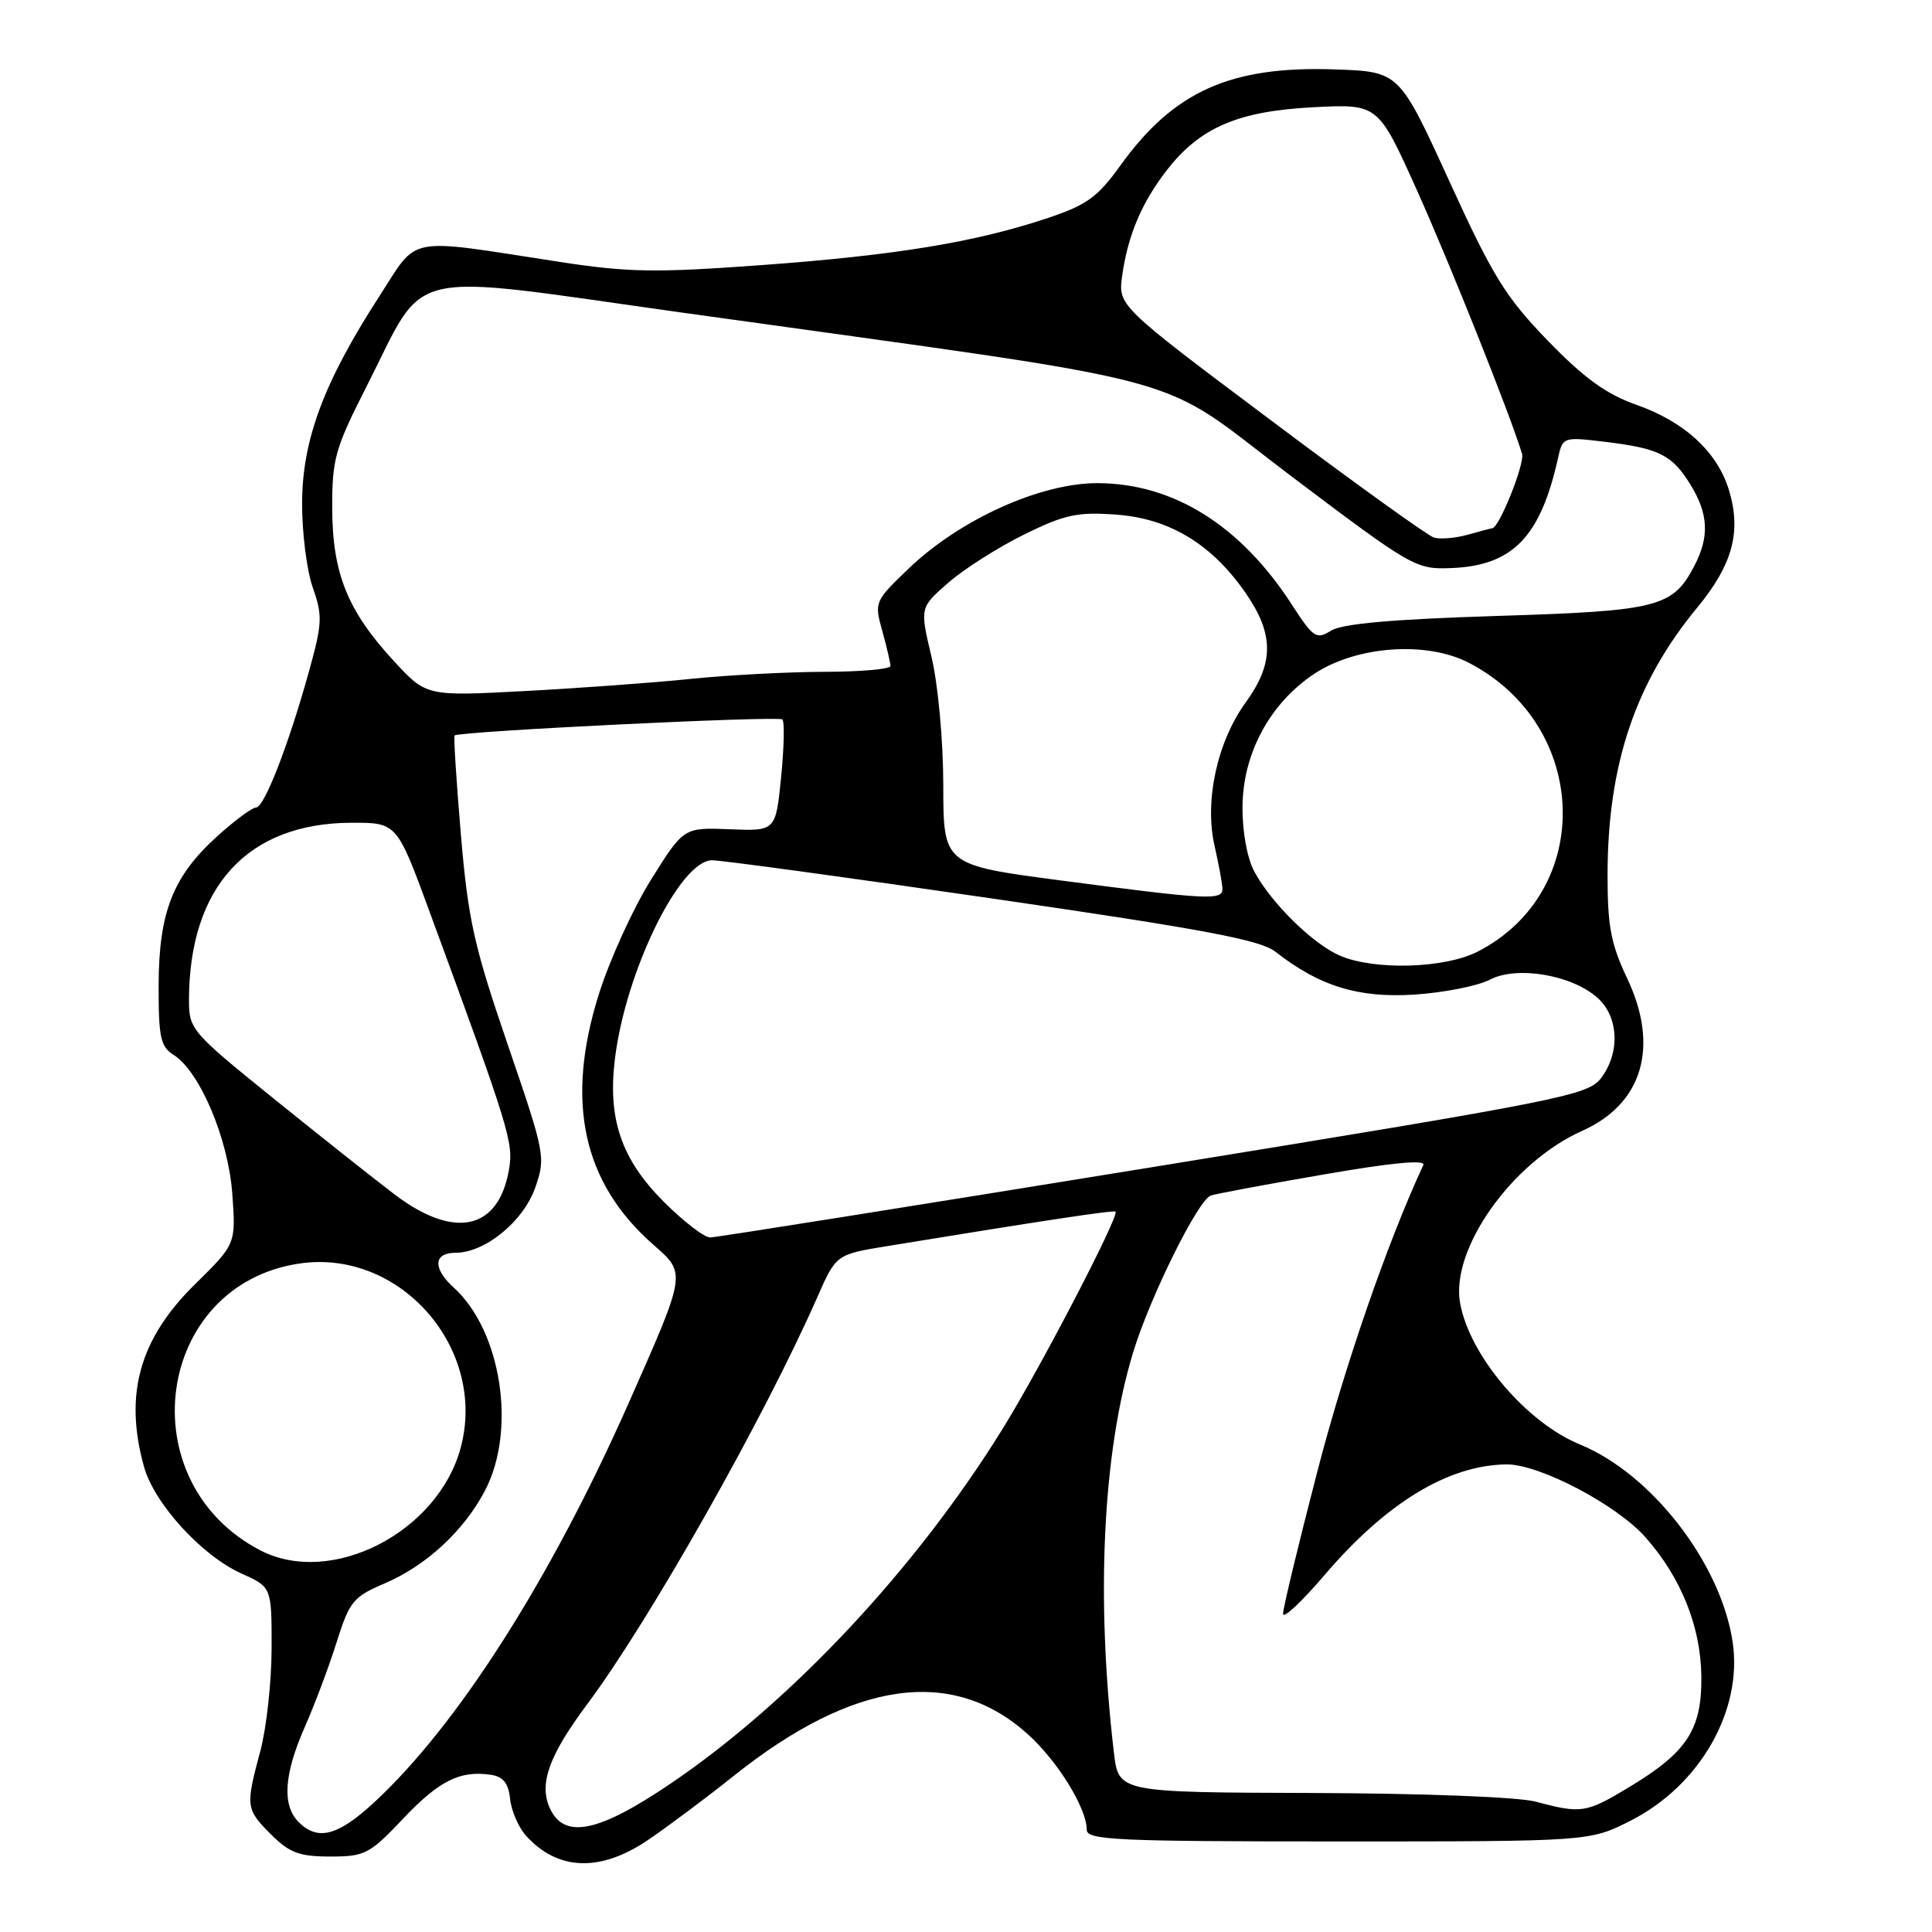 <?xml version="1.0" encoding="UTF-8" standalone="no"?>
<!DOCTYPE svg PUBLIC "-//W3C//DTD SVG 1.1//EN" "http://www.w3.org/Graphics/SVG/1.1/DTD/svg11.dtd" >
<svg xmlns="http://www.w3.org/2000/svg" xmlns:xlink="http://www.w3.org/1999/xlink" version="1.1" viewBox="0 0 256 256">
 <g >
 <path fill="currentColor"
d=" M 85.82 243.84 C 88.39 242.10 93.55 238.25 97.28 235.27 C 113.12 222.64 126.23 220.80 136.20 229.80 C 140.17 233.39 144.00 239.60 144.00 242.46 C 144.00 243.82 147.99 244.00 177.32 244.00 C 210.64 244.00 210.64 244.00 216.06 241.25 C 225.27 236.58 230.95 226.61 229.58 217.54 C 228.00 207.12 218.86 195.30 209.35 191.40 C 202.26 188.49 194.78 179.69 193.48 172.73 C 192.14 165.58 200.30 154.02 209.63 149.85 C 217.65 146.28 219.90 138.71 215.62 129.66 C 213.44 125.06 213.00 122.72 213.01 115.81 C 213.04 101.29 216.70 90.42 224.90 80.50 C 229.56 74.85 230.76 70.48 229.12 65.02 C 227.60 59.92 223.24 55.89 216.81 53.63 C 212.82 52.22 209.91 50.11 205.08 45.13 C 199.50 39.36 197.80 36.62 192.04 24.00 C 185.41 9.50 185.41 9.50 176.96 9.20 C 163.08 8.70 155.54 12.07 148.44 21.95 C 145.42 26.15 144.00 27.17 138.69 28.94 C 129.15 32.11 118.66 33.83 100.88 35.13 C 86.79 36.16 83.24 36.10 74.07 34.69 C 53.49 31.52 55.52 31.13 50.25 39.28 C 42.92 50.62 40.06 58.26 40.03 66.62 C 40.01 70.54 40.65 75.59 41.44 77.84 C 42.75 81.55 42.71 82.60 40.97 88.86 C 38.26 98.65 35.02 107.00 33.93 107.00 C 33.42 107.00 31.13 108.69 28.85 110.75 C 22.92 116.09 21.05 120.83 21.02 130.51 C 21.00 137.42 21.27 138.69 22.98 139.76 C 26.46 141.93 30.25 150.88 30.78 158.17 C 31.26 164.84 31.26 164.84 25.84 170.17 C 18.47 177.42 16.42 184.76 19.08 194.35 C 20.43 199.22 26.73 206.13 31.98 208.49 C 36.00 210.30 36.00 210.30 35.99 218.40 C 35.98 222.86 35.31 228.97 34.50 232.00 C 32.52 239.38 32.56 239.71 35.92 243.08 C 38.36 245.51 39.66 246.00 43.76 246.00 C 48.35 246.00 48.97 245.68 53.40 241.00 C 58.18 235.95 60.95 234.56 65.04 235.17 C 66.68 235.41 67.37 236.28 67.59 238.36 C 67.75 239.93 68.70 242.12 69.69 243.23 C 73.88 247.88 79.51 248.10 85.82 243.84 Z  M 39.57 241.43 C 37.36 239.21 37.62 235.12 40.37 228.87 C 41.68 225.92 43.58 220.85 44.60 217.62 C 46.31 212.19 46.80 211.59 50.97 209.81 C 56.49 207.45 61.47 202.84 64.27 197.50 C 68.47 189.47 66.43 176.32 60.11 170.60 C 57.32 168.07 57.43 166.00 60.35 166.00 C 64.28 166.00 69.36 161.84 70.93 157.34 C 72.32 153.35 72.23 152.87 67.26 138.37 C 62.81 125.36 62.03 121.89 61.07 110.59 C 60.47 103.50 60.09 97.58 60.24 97.45 C 60.85 96.90 103.17 94.83 103.67 95.33 C 103.97 95.63 103.89 99.09 103.50 103.01 C 102.78 110.13 102.78 110.13 96.69 109.88 C 90.59 109.64 90.59 109.64 86.26 116.57 C 83.88 120.38 80.76 127.23 79.33 131.80 C 74.88 146.00 77.22 156.72 86.56 164.92 C 90.95 168.77 90.99 168.53 83.33 185.85 C 72.95 209.29 60.61 228.65 49.54 238.86 C 44.75 243.28 42.10 243.96 39.57 241.43 Z  M 72.85 239.58 C 71.39 236.36 72.75 232.59 77.82 225.80 C 86.08 214.72 101.26 187.87 108.31 171.86 C 110.79 166.22 110.79 166.22 117.65 165.10 C 138.51 161.69 147.53 160.33 147.81 160.55 C 148.39 161.00 137.85 181.28 132.82 189.38 C 121.38 207.84 104.88 225.47 88.91 236.30 C 79.27 242.84 74.76 243.76 72.85 239.58 Z  M 203.50 238.73 C 201.20 238.11 188.63 237.63 173.86 237.58 C 148.22 237.50 148.22 237.50 147.60 232.24 C 145.18 211.68 146.11 192.39 150.17 179.12 C 152.41 171.81 158.74 159.02 160.43 158.42 C 161.02 158.20 167.71 156.95 175.31 155.64 C 184.38 154.06 188.94 153.63 188.60 154.37 C 183.83 164.64 178.17 181.01 174.55 195.00 C 172.05 204.62 170.01 213.10 170.01 213.83 C 170.00 214.56 172.48 212.26 175.50 208.71 C 183.68 199.14 191.86 194.15 199.59 194.04 C 203.94 193.98 214.27 199.40 218.08 203.75 C 222.79 209.10 225.37 215.58 225.44 222.17 C 225.51 229.15 223.56 232.16 215.96 236.75 C 210.17 240.25 209.56 240.35 203.50 238.73 Z  M 34.50 205.43 C 17.02 196.36 20.54 170.29 39.64 167.43 C 52.99 165.42 64.59 178.67 61.04 191.85 C 58.02 203.06 43.88 210.30 34.50 205.43 Z  M 87.96 159.25 C 82.31 153.59 80.49 148.25 81.49 140.22 C 82.94 128.61 90.10 114.01 94.35 113.99 C 95.53 113.98 112.25 116.26 131.50 119.06 C 159.55 123.14 167.00 124.54 169.00 126.11 C 174.84 130.68 179.97 132.26 187.42 131.79 C 191.31 131.53 195.80 130.65 197.39 129.82 C 201.00 127.92 208.38 129.19 211.75 132.28 C 214.51 134.82 214.68 139.56 212.12 142.89 C 210.39 145.14 206.81 145.85 152.89 154.62 C 121.32 159.75 94.87 163.96 94.11 163.97 C 93.34 163.99 90.58 161.86 87.96 159.25 Z  M 52.26 158.25 C 49.55 156.19 42.31 150.45 36.18 145.50 C 25.34 136.74 25.04 136.39 25.04 132.50 C 25.07 117.50 32.79 109.07 46.54 109.02 C 52.58 109.00 52.58 109.00 56.90 120.75 C 67.56 149.75 68.06 151.41 67.44 155.00 C 66.04 163.02 60.19 164.27 52.26 158.25 Z  M 177.50 126.61 C 173.92 125.04 168.45 119.66 166.21 115.50 C 165.25 113.71 164.61 110.22 164.64 106.86 C 164.69 99.82 168.30 93.15 174.17 89.27 C 179.74 85.59 188.98 84.92 194.58 87.80 C 210.67 96.08 211.37 118.11 195.79 126.10 C 191.42 128.34 182.05 128.60 177.50 126.61 Z  M 140.75 116.69 C 125.00 114.62 125.00 114.62 124.99 104.06 C 124.98 98.06 124.30 90.70 123.42 87.00 C 121.88 80.50 121.88 80.50 125.66 77.21 C 127.74 75.39 132.25 72.53 135.69 70.83 C 141.08 68.18 142.76 67.81 147.89 68.19 C 154.98 68.70 160.61 72.12 165.09 78.63 C 168.83 84.06 168.82 87.89 165.06 93.08 C 161.27 98.31 159.57 106.17 160.94 112.10 C 161.49 114.52 161.96 117.06 161.98 117.75 C 162.01 119.33 160.18 119.24 140.75 116.69 Z  M 52.17 87.57 C 46.04 80.92 44.05 75.97 44.02 67.35 C 44.00 60.84 44.40 59.42 48.50 51.35 C 56.72 35.20 52.65 36.15 90.59 41.45 C 160.78 51.26 152.43 49.02 171.09 63.09 C 187.20 75.24 187.59 75.46 192.36 75.27 C 200.45 74.94 204.13 71.13 206.45 60.68 C 207.07 57.89 207.12 57.87 212.79 58.56 C 219.88 59.42 221.60 60.29 224.05 64.31 C 226.37 68.12 226.51 71.11 224.55 74.90 C 221.67 80.48 219.79 80.95 198.28 81.62 C 184.57 82.05 177.85 82.64 176.38 83.56 C 174.41 84.78 174.03 84.53 171.14 80.06 C 164.36 69.61 155.49 64.06 145.47 64.02 C 137.89 63.99 127.22 68.81 120.42 75.32 C 115.89 79.66 115.84 79.78 116.91 83.61 C 117.50 85.75 117.99 87.84 117.99 88.25 C 118.00 88.66 114.06 89.01 109.25 89.02 C 104.44 89.03 96.45 89.45 91.50 89.96 C 86.55 90.47 76.65 91.19 69.50 91.57 C 56.49 92.26 56.49 92.26 52.17 87.57 Z  M 190.00 71.23 C 189.18 70.98 179.42 63.96 168.32 55.63 C 148.14 40.50 148.14 40.50 148.70 36.50 C 149.46 31.12 151.31 26.77 154.69 22.45 C 159.05 16.87 164.12 14.71 174.05 14.21 C 182.60 13.77 182.60 13.77 187.72 25.14 C 192.12 34.92 200.15 55.06 201.68 60.13 C 202.07 61.42 198.63 70.00 197.72 70.00 C 197.59 70.00 196.14 70.38 194.49 70.85 C 192.85 71.31 190.82 71.48 190.00 71.23 Z "/>
</g>
</svg>